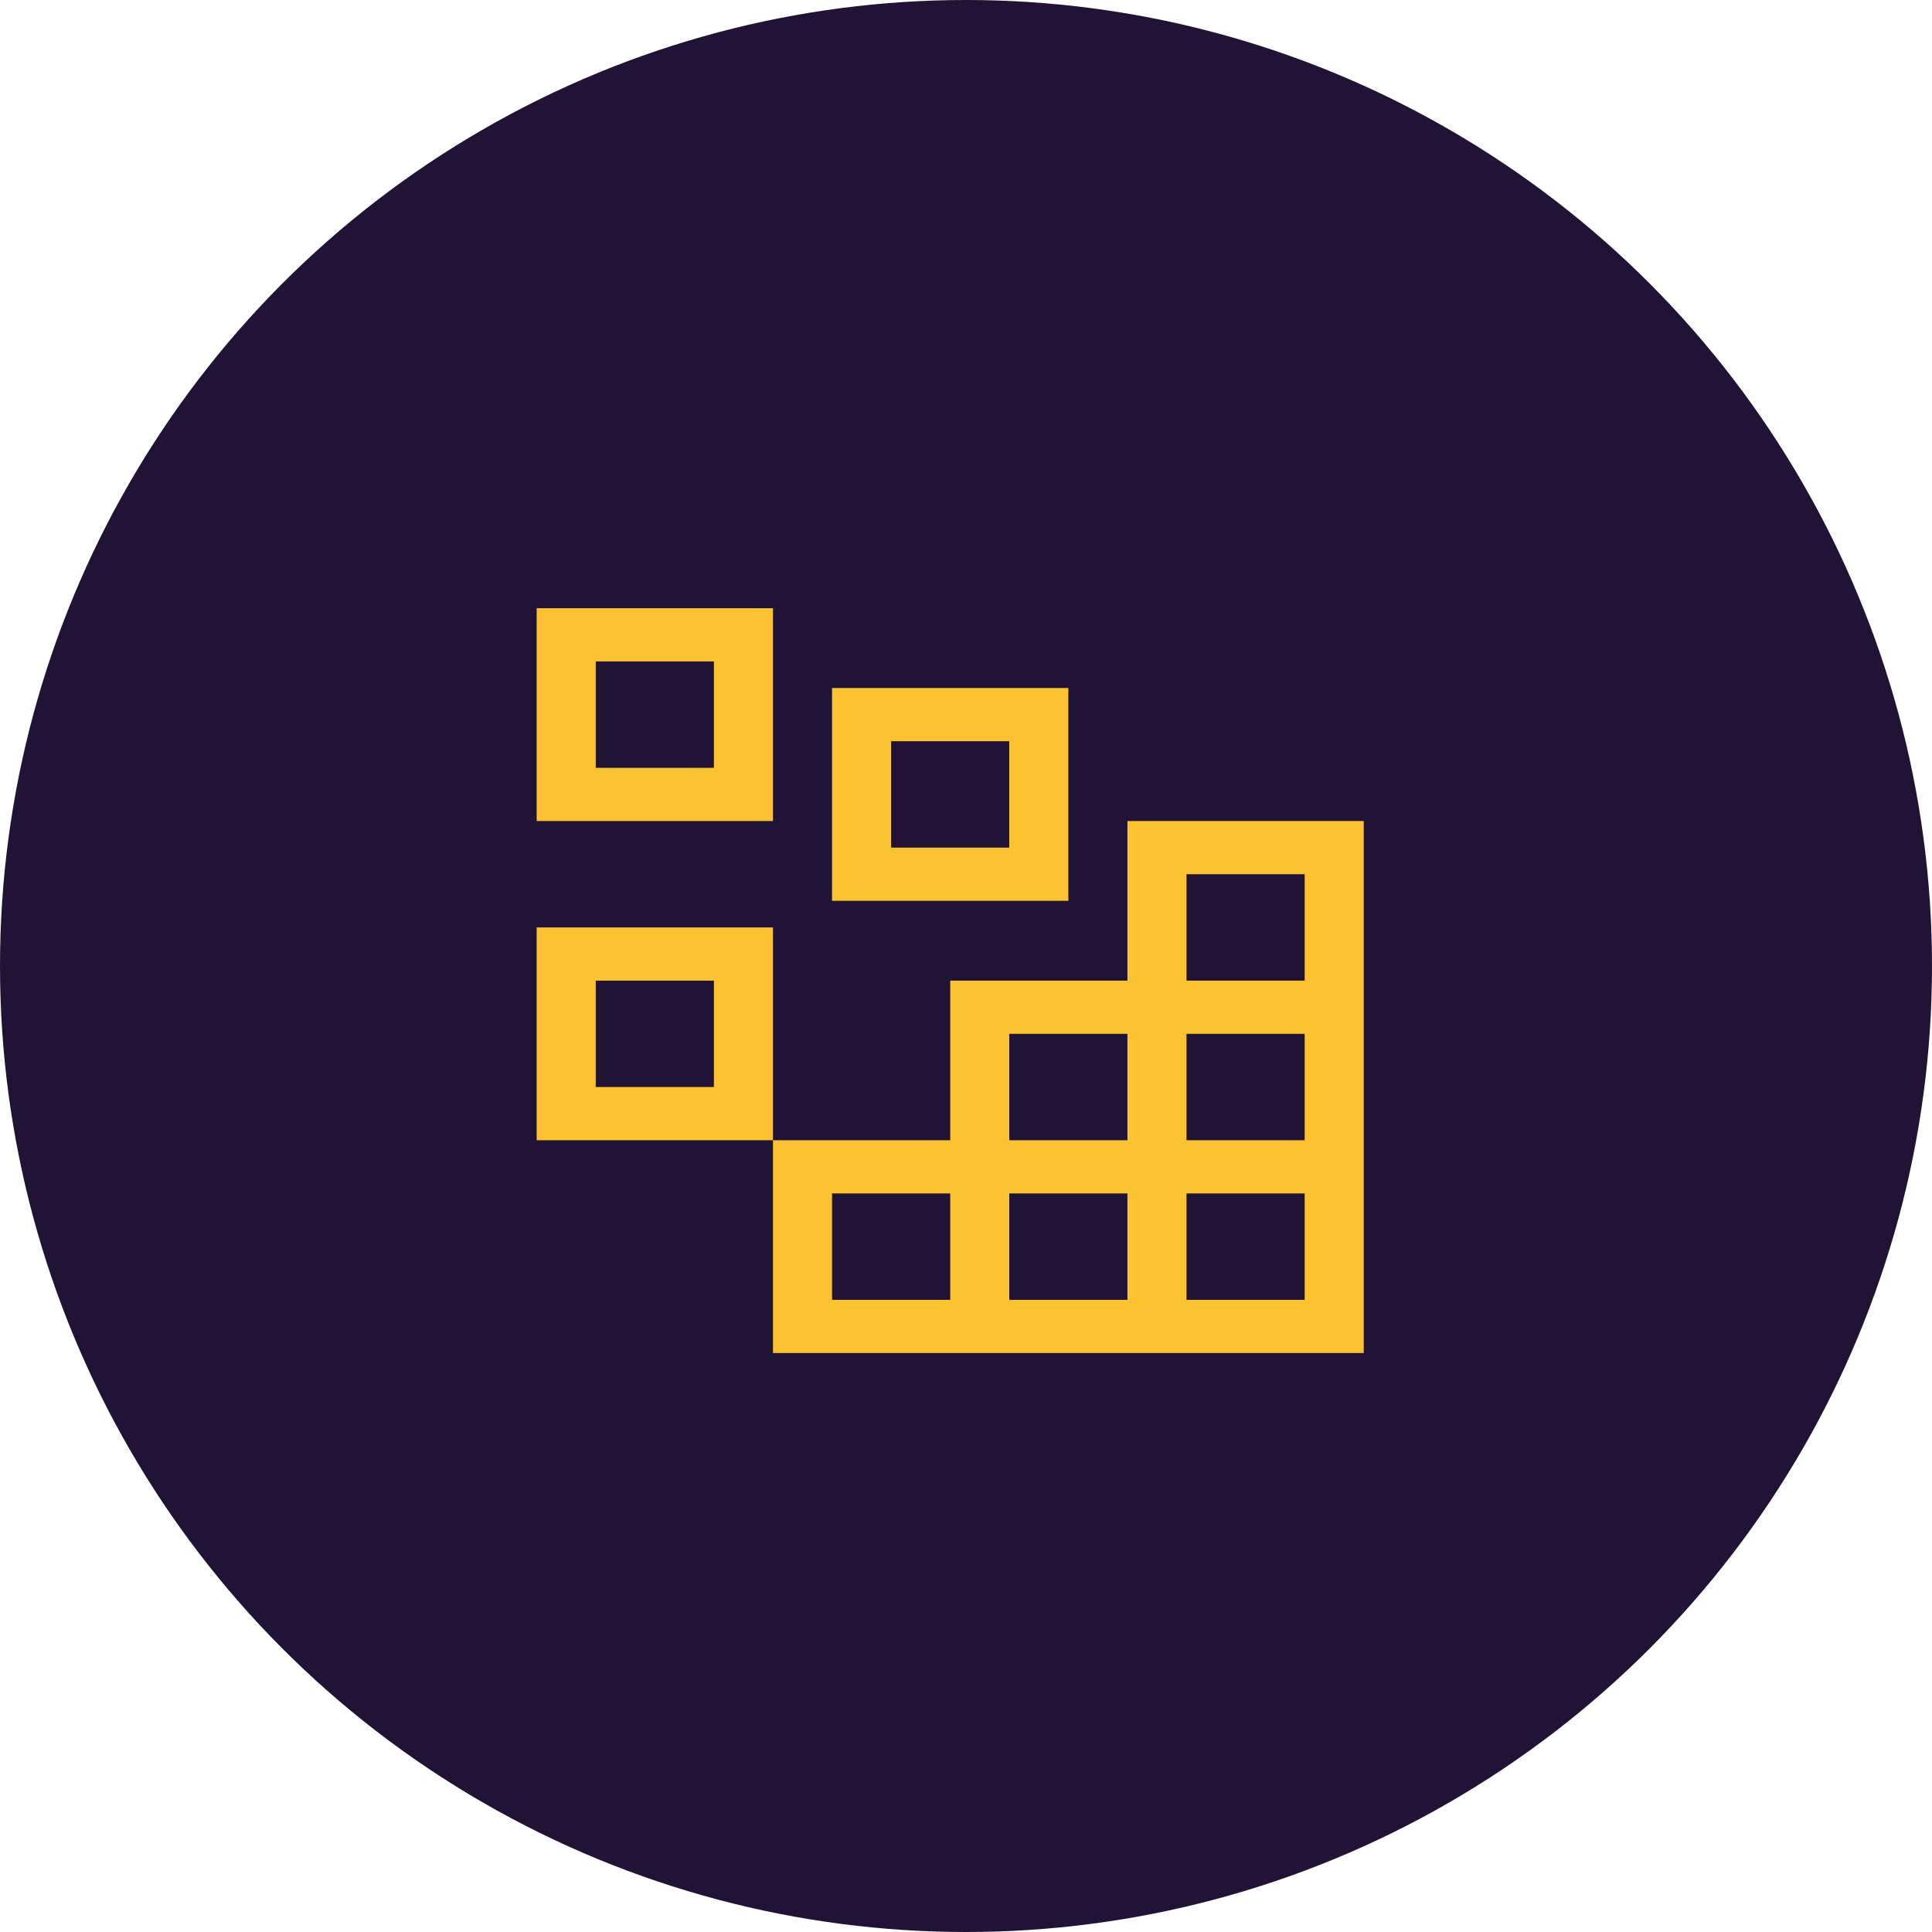<svg width="54" height="54" viewBox="0 0 54 54" fill="none" xmlns="http://www.w3.org/2000/svg">
<circle cx="27" cy="27" r="27" fill="#201335"/>
<path d="M19.954 18.487V21.461H16.651V18.487H19.954ZM15 17V22.948H21.605V17H15Z" fill="#FDC232"/>
<path d="M28.209 20.717V23.691H24.907V20.717H28.209ZM23.256 19.23V25.178H29.861V19.23H23.256Z" fill="#FDC232"/>
<path d="M19.954 27.409V30.383H16.651V27.409H19.954ZM15 25.922V31.87H21.605V25.922H15Z" fill="#FDC232"/>
<path d="M31.512 22.948V27.409H26.559V31.87H21.605V37.818H38.117V22.948H31.512ZM28.21 28.896H31.512V31.87H28.21V28.896ZM26.559 36.331H23.256V33.357H26.559V36.331ZM31.512 36.331H28.21V33.357H31.512V36.331ZM36.466 36.331H33.163V33.357H36.466V36.331ZM36.466 31.87H33.163V28.896H36.466V31.87ZM33.163 27.409V24.435H36.466V27.409H33.163Z" fill="#FDC232"/>
</svg>
